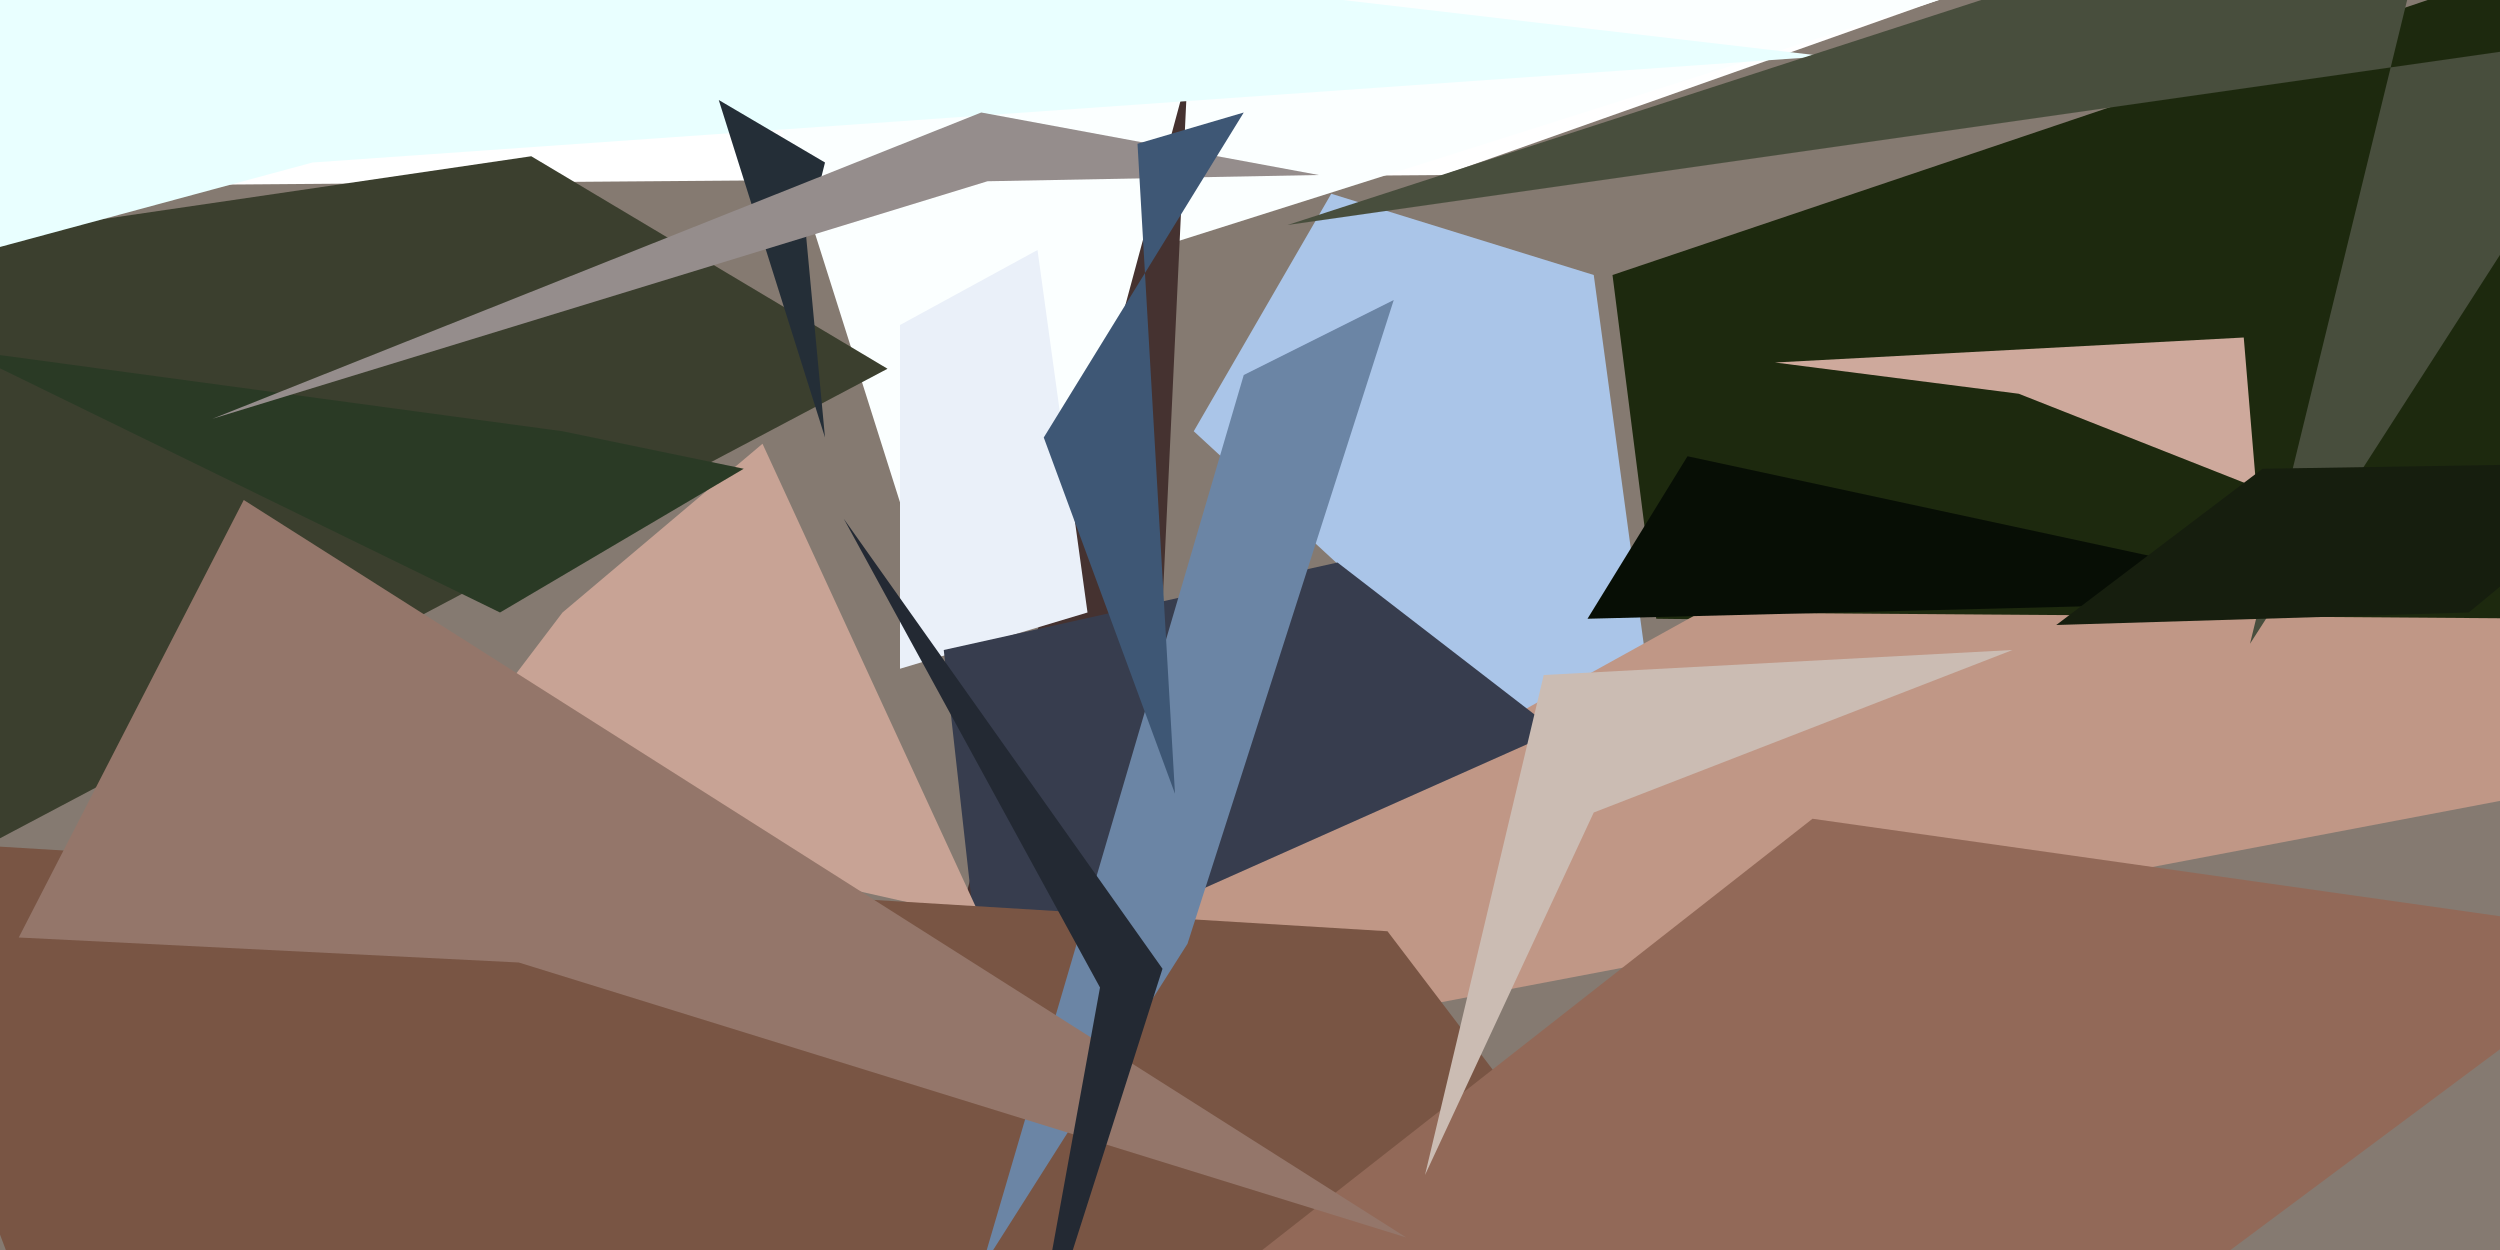 <svg xmlns="http://www.w3.org/2000/svg" viewBox="0 0 400 200"><path fill="#857a71" d="M0 0h400v200H0z"/><path fill="#fff" d="M231 28l147-52H-12l-12 54z"/><path fill="#1d290e" d="M258 44l166-56v113l-159-2z"/><path fill="#fbffff" d="M154 112l30-72 202-64H111z"/><path fill="#453230" d="M-24 192l204 32 10-212-37 137z"/><path fill="#3b3f2e" d="M-24 41L85 25l57 34-155 82z"/><path fill="#aac5e8" d="M255 44l13 96-77-71 22-38z"/><path fill="#e9ffff" d="M50 26l-74 20L9-24 292 9z"/><path fill="#c09786" d="M272 98l-150 83 284-54 5-28z"/><path fill="#eaf0f9" d="M144 52v55l30-9-8-58z"/><path fill="#373d4e" d="M214 90l-63 14 6 54 92-41z"/><path fill="#cea99c" d="M284 58l39 5 38 15-2-24z"/><path fill="#070e05" d="M254 99l16-26 116 25-52-1z"/><path fill="#c8a395" d="M122 71l35 76-89-20 22-29z"/><path fill="#795544" d="M279 224l-57-75-246-15 34 90z"/><path fill="#6b85a5" d="M190 151l-33 52 42-143 24-12z"/><path fill="#242e37" d="M132 70l-3-32 3-12-17-10z"/><path fill="#2a3a25" d="M90 69L-6 56l86 42 39-23z"/><path fill="#484e3d" d="M423 5l-63 98 31-127-185 60z"/><path fill="#161e0e" d="M424 74l-62 1-33 25 66-2z"/><path fill="#958d8c" d="M157 18L34 67l124-38 53-1z"/><path fill="#926958" d="M179 218l147 5 98-73-134-19z"/><path fill="#cbbcb3" d="M228 188l27-58 67-26-75 4z"/><path fill="#94766a" d="M3 150l80 4 142 44L39 80z"/><path fill="#232933" d="M135 83l51 72-22 69 12-66z"/><path fill="#3e5775" d="M188 127l-6-104 17-5-32 52z"/></svg>